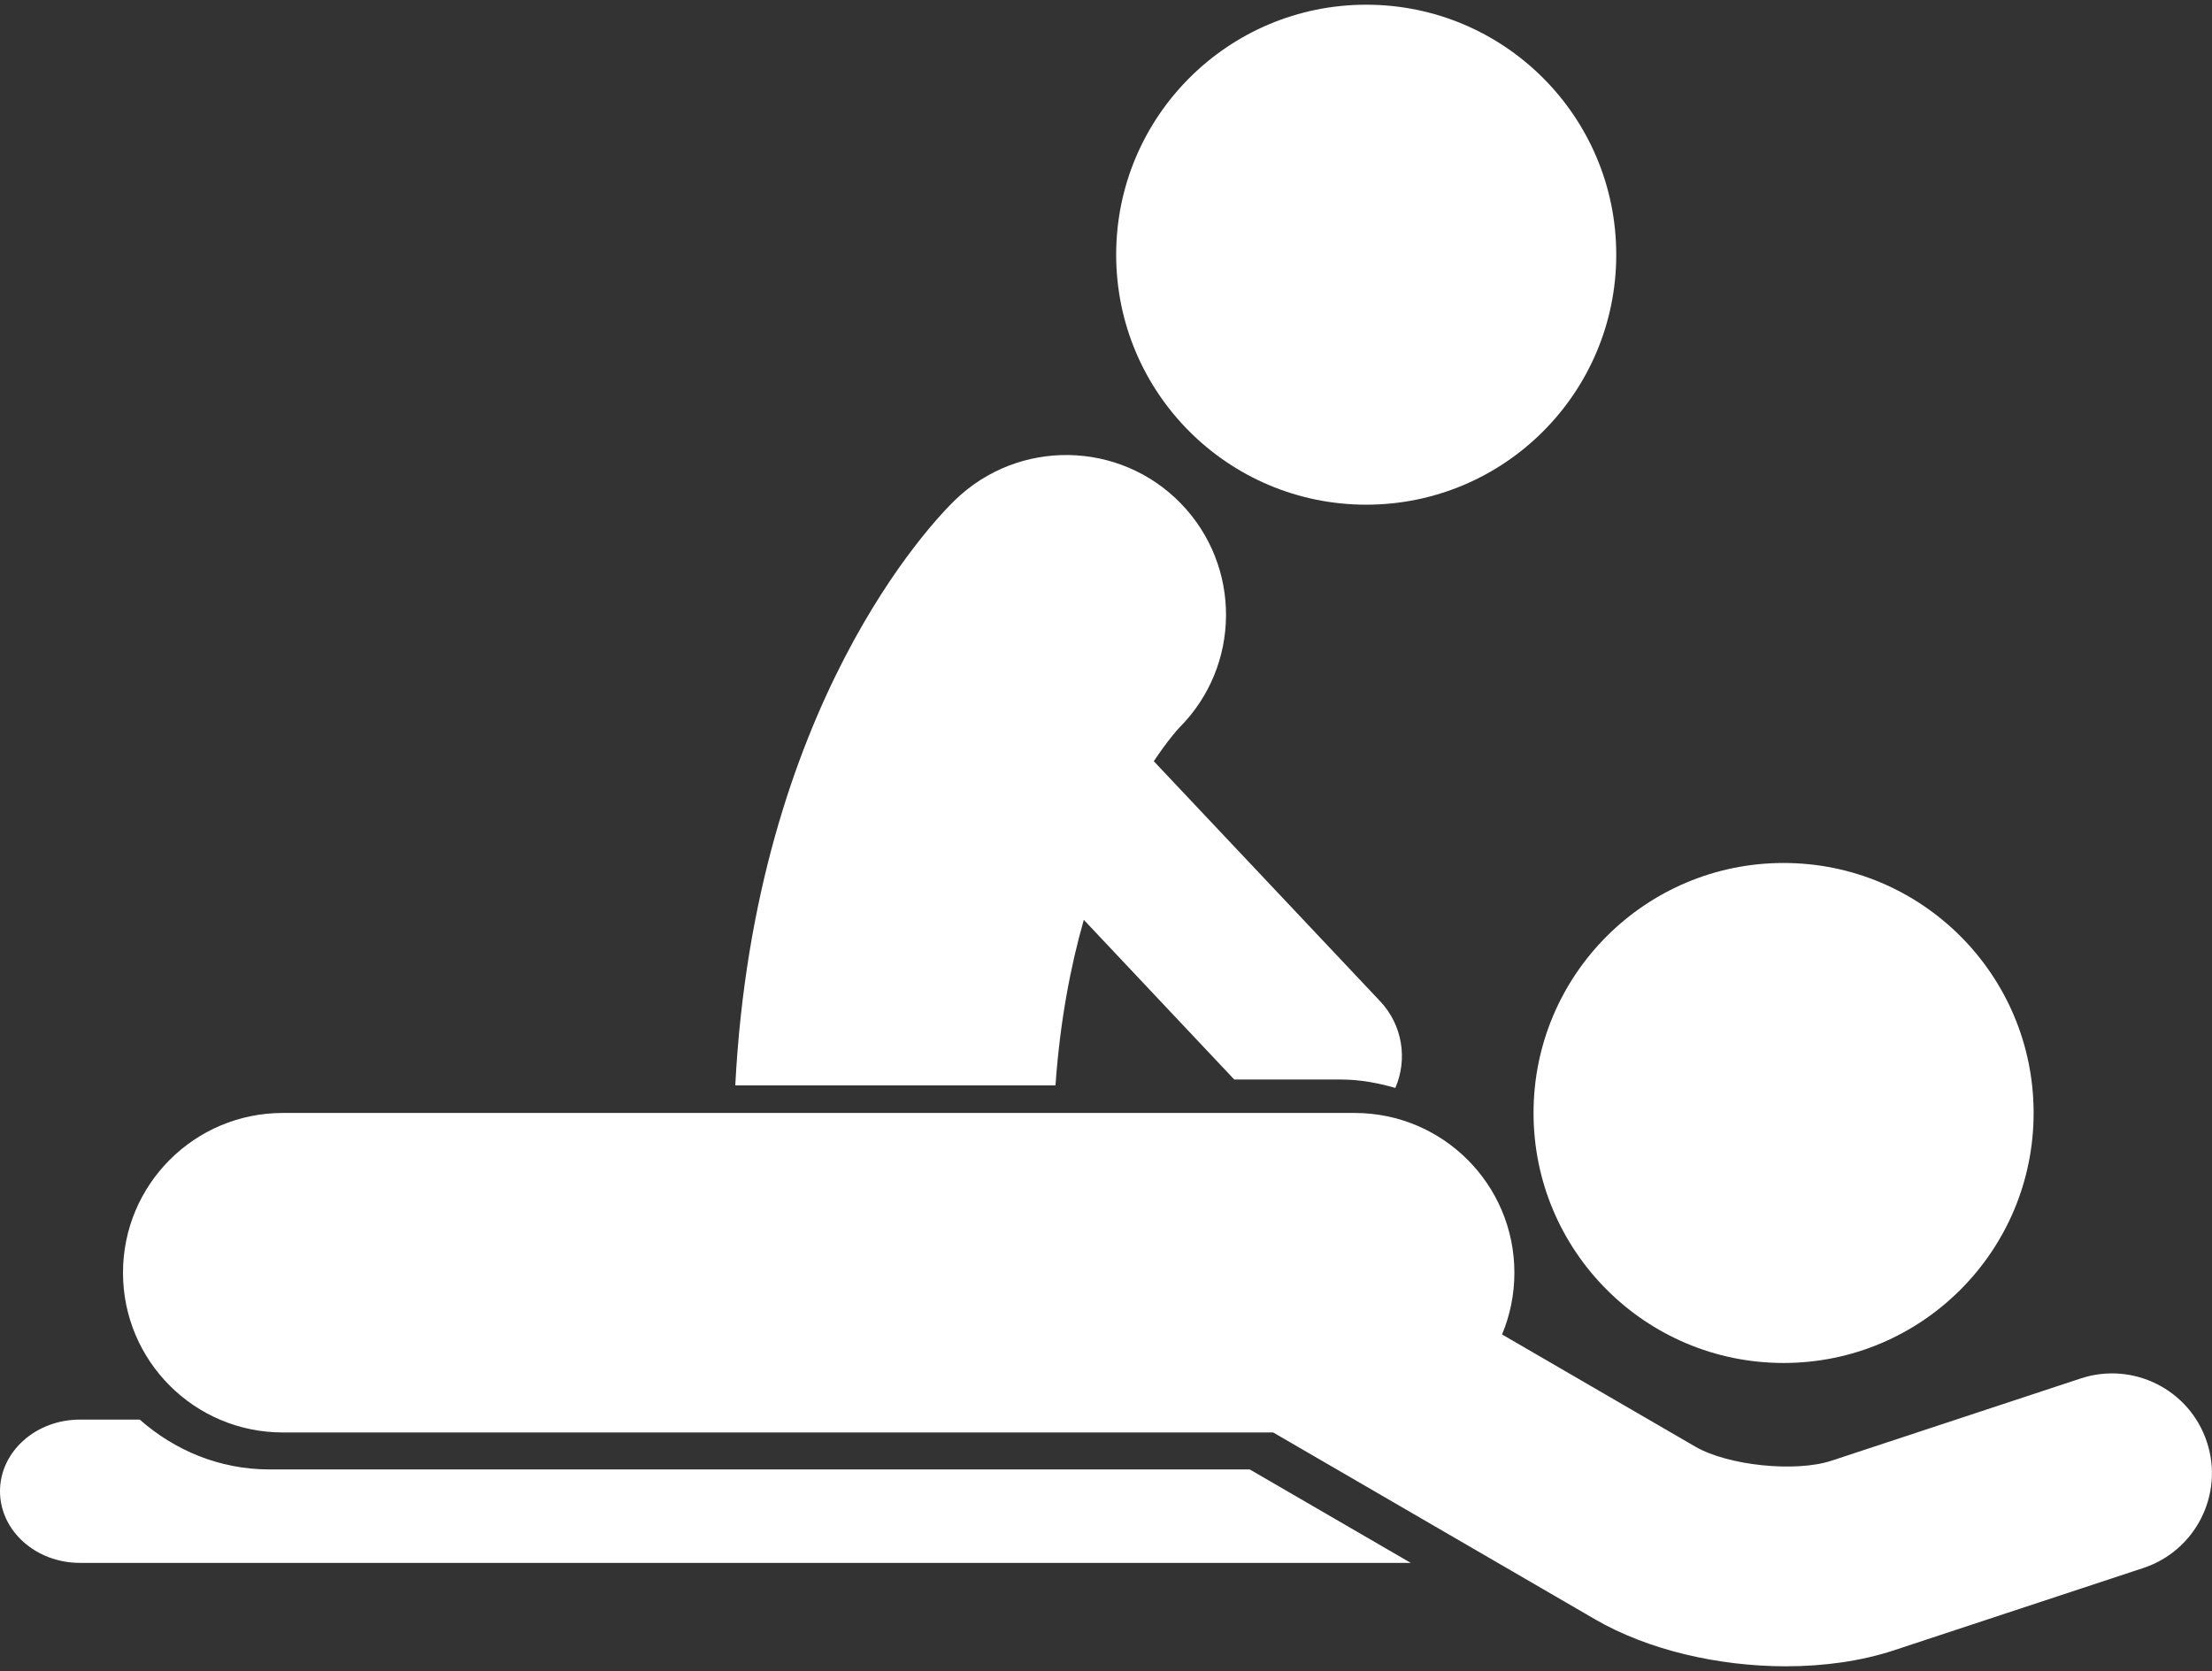 <?xml version="1.0" encoding="UTF-8"?>
<svg width="311px" height="235px" viewBox="0 0 311 235" version="1.1" xmlns="http://www.w3.org/2000/svg" xmlns:xlink="http://www.w3.org/1999/xlink">
    <rect x="0" y="0" width="311" height="235" fill="#333333" stroke="none"/>
    <!-- Generator: Sketch 49 (51002) - http://www.bohemiancoding.com/sketch -->
    <title>massage-session_white</title>
    <desc>Created with Sketch.</desc>
    <defs></defs>
    <g id="Page-1" stroke="none" stroke-width="1" fill="none" fill-rule="evenodd">
        <g id="massage-session_white" fill="#FFFFFF" fill-rule="nonzero">
            <path d="M250.771,121.36 C270.184,121.36 285.921,137.096 285.921,156.514 C285.921,175.932 270.184,191.674 250.771,191.674 C231.353,191.674 215.611,175.932 215.611,156.514 C215.611,137.096 231.353,121.36 250.771,121.36 Z" id="Shape"></path>
            <path d="M192.09,0.662 C211.503,0.662 227.239,16.401 227.239,35.817 C227.239,55.235 211.503,70.974 192.09,70.974 C172.671,70.974 156.93,55.235 156.93,35.817 C156.93,16.401 172.671,0.662 192.09,0.662 Z" id="Shape"></path>
            <path d="M292.547,193.849 L257.479,205.426 C252.421,207.081 242.946,206.107 238.345,203.436 L211.183,187.664 C212.3,184.993 212.919,182.059 212.919,178.986 C212.919,166.57 202.865,156.515 190.46,156.515 L101.026,156.515 C97.918,156.515 40.484,156.515 40.225,156.515 L39.758,156.515 C27.345,156.515 17.293,166.575 17.293,178.986 C17.293,191.391 27.35,201.445 39.758,201.445 L179.004,201.445 L224.259,227.724 C231.683,232.035 241.585,234.33 251.101,234.33 C256.449,234.33 261.678,233.599 266.274,232.085 L301.337,220.508 C308.7,218.08 312.717,210.139 310.279,202.78 C307.857,195.423 299.91,191.421 292.547,193.849 Z" id="Shape"></path>
            <path d="M134.269,70.329 C131.253,73.246 106.15,99.187 103.377,152.636 L148.398,152.636 C149.036,143.576 150.528,135.863 152.379,129.353 L173.533,151.813 L188.564,151.813 C191.225,151.813 193.744,152.3 196.181,152.992 C197.908,149 197.227,144.196 194.058,140.82 L162.219,107.051 C164.098,104.233 165.49,102.664 165.799,102.339 C174.462,93.676 174.589,79.643 166.043,70.82 C157.404,61.91 143.186,61.687 134.269,70.329 Z" id="Shape"></path>
            <path d="M175.708,206.645 L37.859,206.645 C30.849,206.645 24.526,203.944 19.65,199.637 L11.23,199.637 C5.027,199.637 0,204.147 0,209.712 C0,215.267 5.027,219.786 11.23,219.786 L198.346,219.786 L175.708,206.645 Z" id="Shape"></path>
        </g>
    </g>
</svg>